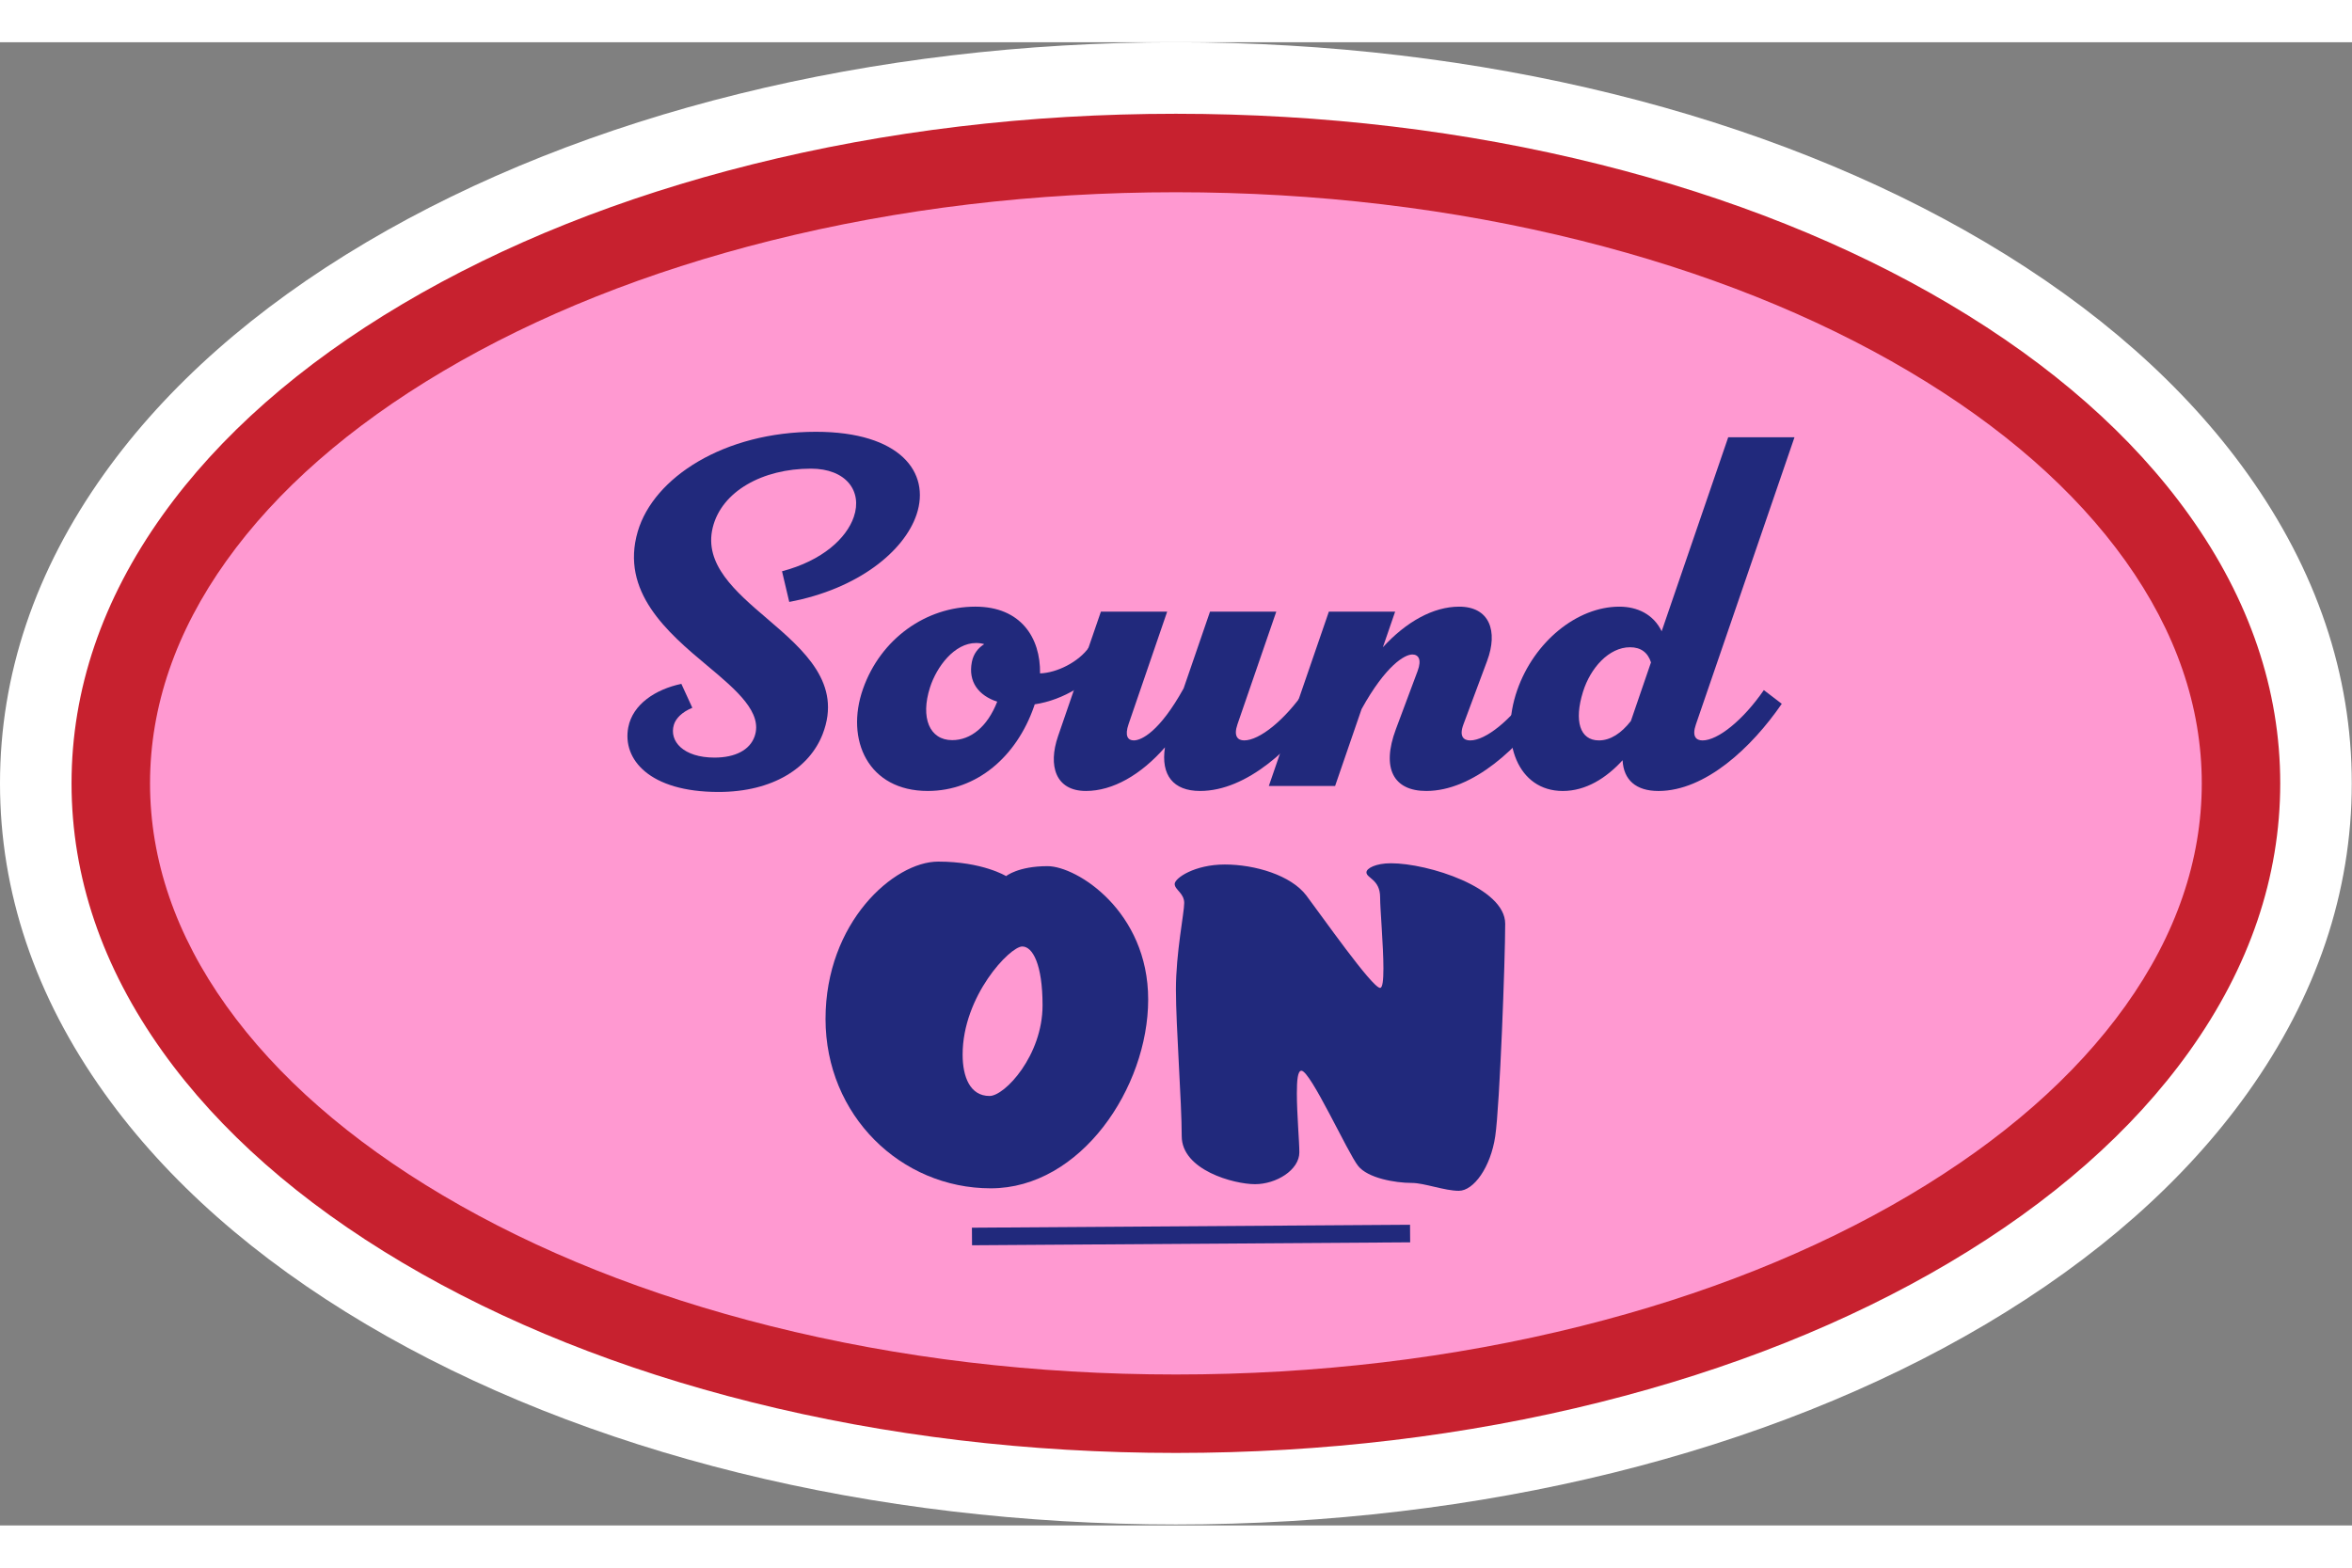 <svg width="300" height="200" viewBox="0 0 1874 1182" fill="none" xmlns="http://www.w3.org/2000/svg">
<rect x="0" y="0" width="1874" height="1182" fill="#808080" stroke="none"/>
<g clip-path="url(#clip0_91_2)">
<path d="M1790.68 343.76C1740.75 273.89 1670.53 211.88 1581.95 159.44C1408.26 56.62 1179.18 0 936.91 0C694.64 0 465.57 56.62 291.87 159.44C203.3 211.87 133.07 273.88 83.14 343.76C27.97 420.97 0 504.02 0 590.61C0 677.2 27.97 760.25 83.14 837.46C133.07 907.34 203.3 969.35 291.87 1021.78C465.57 1124.6 694.65 1181.22 936.91 1181.22C1179.17 1181.22 1408.26 1124.6 1581.95 1021.78C1670.52 969.35 1740.75 907.34 1790.68 837.46C1845.85 760.25 1873.82 677.2 1873.82 590.61C1873.82 504.02 1845.85 420.97 1790.68 343.76Z" fill="white"/>
<path d="M936.909 1092.95C1405.6 1092.95 1785.55 868.045 1785.55 590.61C1785.55 313.175 1405.6 88.27 936.909 88.27C468.219 88.27 88.269 313.175 88.269 590.61C88.269 868.045 468.219 1092.95 936.909 1092.95Z" fill="#FF99D1"/>
<path d="M936.91 1124.22C819.79 1124.22 706.09 1110.62 598.99 1083.81C495 1057.78 401.44 1020.4 320.9 972.73C239.19 924.37 174.8 867.71 129.51 804.33C81.4 736.98 57 665.08 57 590.61C57 516.14 81.4 444.24 129.52 376.9C174.81 313.52 239.2 256.86 320.91 208.5C401.45 160.83 495.01 123.45 598.99 97.42C706.09 70.6 819.79 57 936.91 57C1054.03 57 1167.73 70.6 1274.83 97.41C1378.82 123.45 1472.38 160.82 1552.91 208.49C1634.62 256.85 1699.01 313.51 1744.3 376.89C1792.42 444.23 1816.82 516.14 1816.82 590.6C1816.82 665.06 1792.42 736.97 1744.3 804.31C1699.01 867.69 1634.62 924.35 1552.91 972.71C1472.37 1020.38 1378.81 1057.76 1274.83 1083.79C1167.73 1110.63 1054.04 1124.22 936.91 1124.22ZM936.91 119.54C824.9 119.54 716.32 132.51 614.17 158.08C516.04 182.65 428.09 217.72 352.75 262.31C278.59 306.22 220.6 357 180.4 413.26C140.01 469.78 119.54 529.45 119.54 590.62C119.54 651.79 140.02 711.45 180.4 767.98C220.6 824.24 278.59 875.02 352.76 918.93C428.1 963.53 516.05 998.59 614.18 1023.16C716.32 1048.73 824.91 1061.7 936.92 1061.7C1048.93 1061.7 1157.51 1048.73 1259.66 1023.16C1357.79 998.59 1445.74 963.52 1521.08 918.93C1595.25 875.03 1653.24 824.24 1693.44 767.98C1733.83 711.46 1754.3 651.79 1754.3 590.62C1754.3 529.45 1733.82 469.79 1693.44 413.26C1653.24 357 1595.25 306.22 1521.08 262.31C1445.74 217.71 1357.79 182.65 1259.66 158.08C1157.5 132.51 1048.92 119.54 936.91 119.54Z" fill="#C7212F"/>
<path d="M551.63 530.38C543.49 533.75 538.52 538.72 536.94 543.88C532.95 556.98 544.48 570.08 569.29 570.08C585.96 570.08 597.49 563.93 601.24 553.2C607.81 534.36 587.36 516.68 563.54 496.83C531.58 470.23 494.07 437.68 508.16 389.84C520.86 346.76 577.04 310.44 650.09 310.44C717.18 310.44 741.56 342.8 730.3 376.35C720.51 405.53 683.83 435.69 628.85 446.02L623.09 421.6C655.45 413.06 674.47 395.21 680.27 378.33C687.37 357.68 674.1 339.81 646.11 339.81C607.6 339.81 574.91 357.87 567.86 386.85C560.8 415.88 585.57 437.47 611.17 459.31C640.95 484.72 671.11 511.12 655.44 551.42C645.1 578.01 616.13 597.47 572.46 597.47C517.48 597.47 495.63 571.47 500.61 545.86C504.16 527.6 522.24 515.68 542.88 511.32L551.63 530.38Z" fill="#21297C"/>
<path d="M824.44 527.63C824.23 528.29 824.01 528.92 823.78 529.59C809.89 569.29 778.32 596.68 739.22 596.68C691.78 596.68 673.29 555.99 687.62 515.3C701.68 475.39 737.83 449.79 777.13 449.79C813.39 449.79 829.13 474.61 828.68 502.98C841.89 502.59 859.51 493.97 867.85 481.95L882.14 492.87C870.04 510.14 847.28 524.25 824.44 527.63ZM794.55 525.52C779.86 520.68 771.2 509.82 774.35 493.85C775.66 487.24 779.47 482.58 784.21 479.68C782.26 479.08 780.11 478.76 777.72 478.76C760.45 478.76 746.32 497.62 741.02 514.1C733.22 538.31 740.6 556.17 758.67 556.17C773.43 556.18 786.72 545.57 794.55 525.52Z" fill="#21297C"/>
<path d="M1054.44 527.2C1030.42 562.14 993.5 596.68 956.18 596.68C934.76 596.68 924.82 583.96 928.2 561.92C909.06 583.79 886.64 596.68 865.26 596.68C841.04 596.68 834.89 576.64 843.02 553.01L877.17 453.76H929.97L899.23 543.34C895.98 552.8 898.61 556.38 903.37 556.38C909.39 556.38 923.81 549.67 943.07 514.94L964.11 453.75H1016.91L985.98 543.54C982.72 552.99 986.15 556.38 991.31 556.38C1003.42 556.38 1023.47 540.5 1040.14 516.28L1054.44 527.2Z" fill="#21297C"/>
<path d="M1234.67 527.2C1210.65 562.14 1173.73 596.68 1136.41 596.68C1110.41 596.68 1100.48 578.81 1112.19 547.45L1129.47 501.2C1133.03 491.68 1130.06 487.91 1125.29 487.91C1119.27 487.91 1104.21 496.46 1084.87 531.4L1063.76 592.72H1010.96L1058.8 453.77H1111.6L1101.83 482.16C1120.49 461.75 1142.03 449.8 1162.62 449.8C1186.84 449.8 1193.76 469.25 1184.88 493.06L1165.99 543.7C1162.43 553.22 1166.2 556.4 1171.36 556.4C1183.67 556.4 1203.72 540.52 1220.39 516.3L1234.67 527.2Z" fill="#21297C"/>
<path d="M1405.37 516.29L1419.66 527.21C1395.64 562.15 1358.72 596.69 1321.4 596.69C1303.49 596.69 1293.62 587.9 1292.83 572.18C1279.78 586.46 1263.56 596.69 1245.18 596.69C1209.45 596.69 1194.53 557.39 1208.87 516.31C1222.32 477.79 1256.49 449.8 1290.24 449.8C1304.5 449.8 1317.38 455.81 1323.96 469.41L1376.99 314.82H1429.79L1351.21 543.75C1347.96 553.21 1351.38 556.4 1356.54 556.4C1368.65 556.38 1388.7 540.5 1405.37 516.29ZM1273.97 556.39C1283.07 556.39 1291.75 550.76 1299.43 540.93L1315.46 494.2C1312.92 486.28 1307.34 482.15 1298.78 482.15C1281.91 482.15 1267.2 498.63 1261.27 517.68C1254.1 540.7 1258.68 556.38 1273.97 556.39Z" fill="#21297C"/>
<path d="M834.64 656.6C858.07 656.6 914.83 692.57 914.83 762.86C914.83 833.15 861.04 913.34 789.43 913.34C717.82 913.34 657.76 855.26 657.76 778.37C657.76 701.48 712.21 652.97 747.52 652.97C782.83 652.97 801.64 664.52 801.64 664.52C801.64 664.52 811.21 656.6 834.64 656.6ZM766.99 806.75C766.99 824.57 772.93 839.75 788.44 839.75C800.65 839.75 830.68 807.41 830.68 767.48C830.68 734.81 822.76 720.62 814.51 720.62C804.61 720.62 766.99 760.22 766.99 806.75Z" fill="#21297C"/>
<path d="M1108.21 654.29C1137.91 654.29 1199.29 673.76 1199.29 702.47C1199.29 731.18 1195 847.01 1191.37 871.76C1187.74 896.51 1174.21 915.32 1162.33 915.32C1151.11 915.32 1134.61 909.05 1125.04 909.05C1111.18 909.05 1089.73 905.09 1082.14 895.52C1073.89 885.29 1044.19 819.62 1036.93 819.62C1033.96 819.62 1033.3 827.21 1033.3 837.77C1033.3 853.94 1035.28 876.05 1035.28 884.63C1035.28 898.82 1016.8 910.04 999.97 910.04C983.14 910.04 941.56 898.82 941.56 871.76C941.56 844.7 936.94 784.31 936.94 754.94C936.94 725.57 943.54 693.89 943.54 685.97C943.54 678.05 935.95 675.41 935.95 670.79C935.95 666.17 951.79 655.28 975.88 655.28C999.97 655.28 1028.68 663.86 1040.89 680.03C1053.1 696.2 1093.36 753.62 1099.63 753.62C1101.61 753.62 1102.27 747.35 1102.27 738.11C1102.27 719.96 1099.63 690.92 1099.63 681.35C1099.63 667.16 1088.74 666.17 1088.74 661.55C1088.74 658.25 1096.33 654.29 1108.21 654.29Z" fill="#21297C"/>
<path d="M1123.47 942.383L774.395 944.72L774.488 958.72L1123.57 956.383L1123.47 942.383Z" fill="#21297C"/>
</g>
<defs>
<clipPath id="clip0_91_2">
<rect width="1873.82" height="1181.22" fill="white"/>
</clipPath>
</defs>
</svg>

